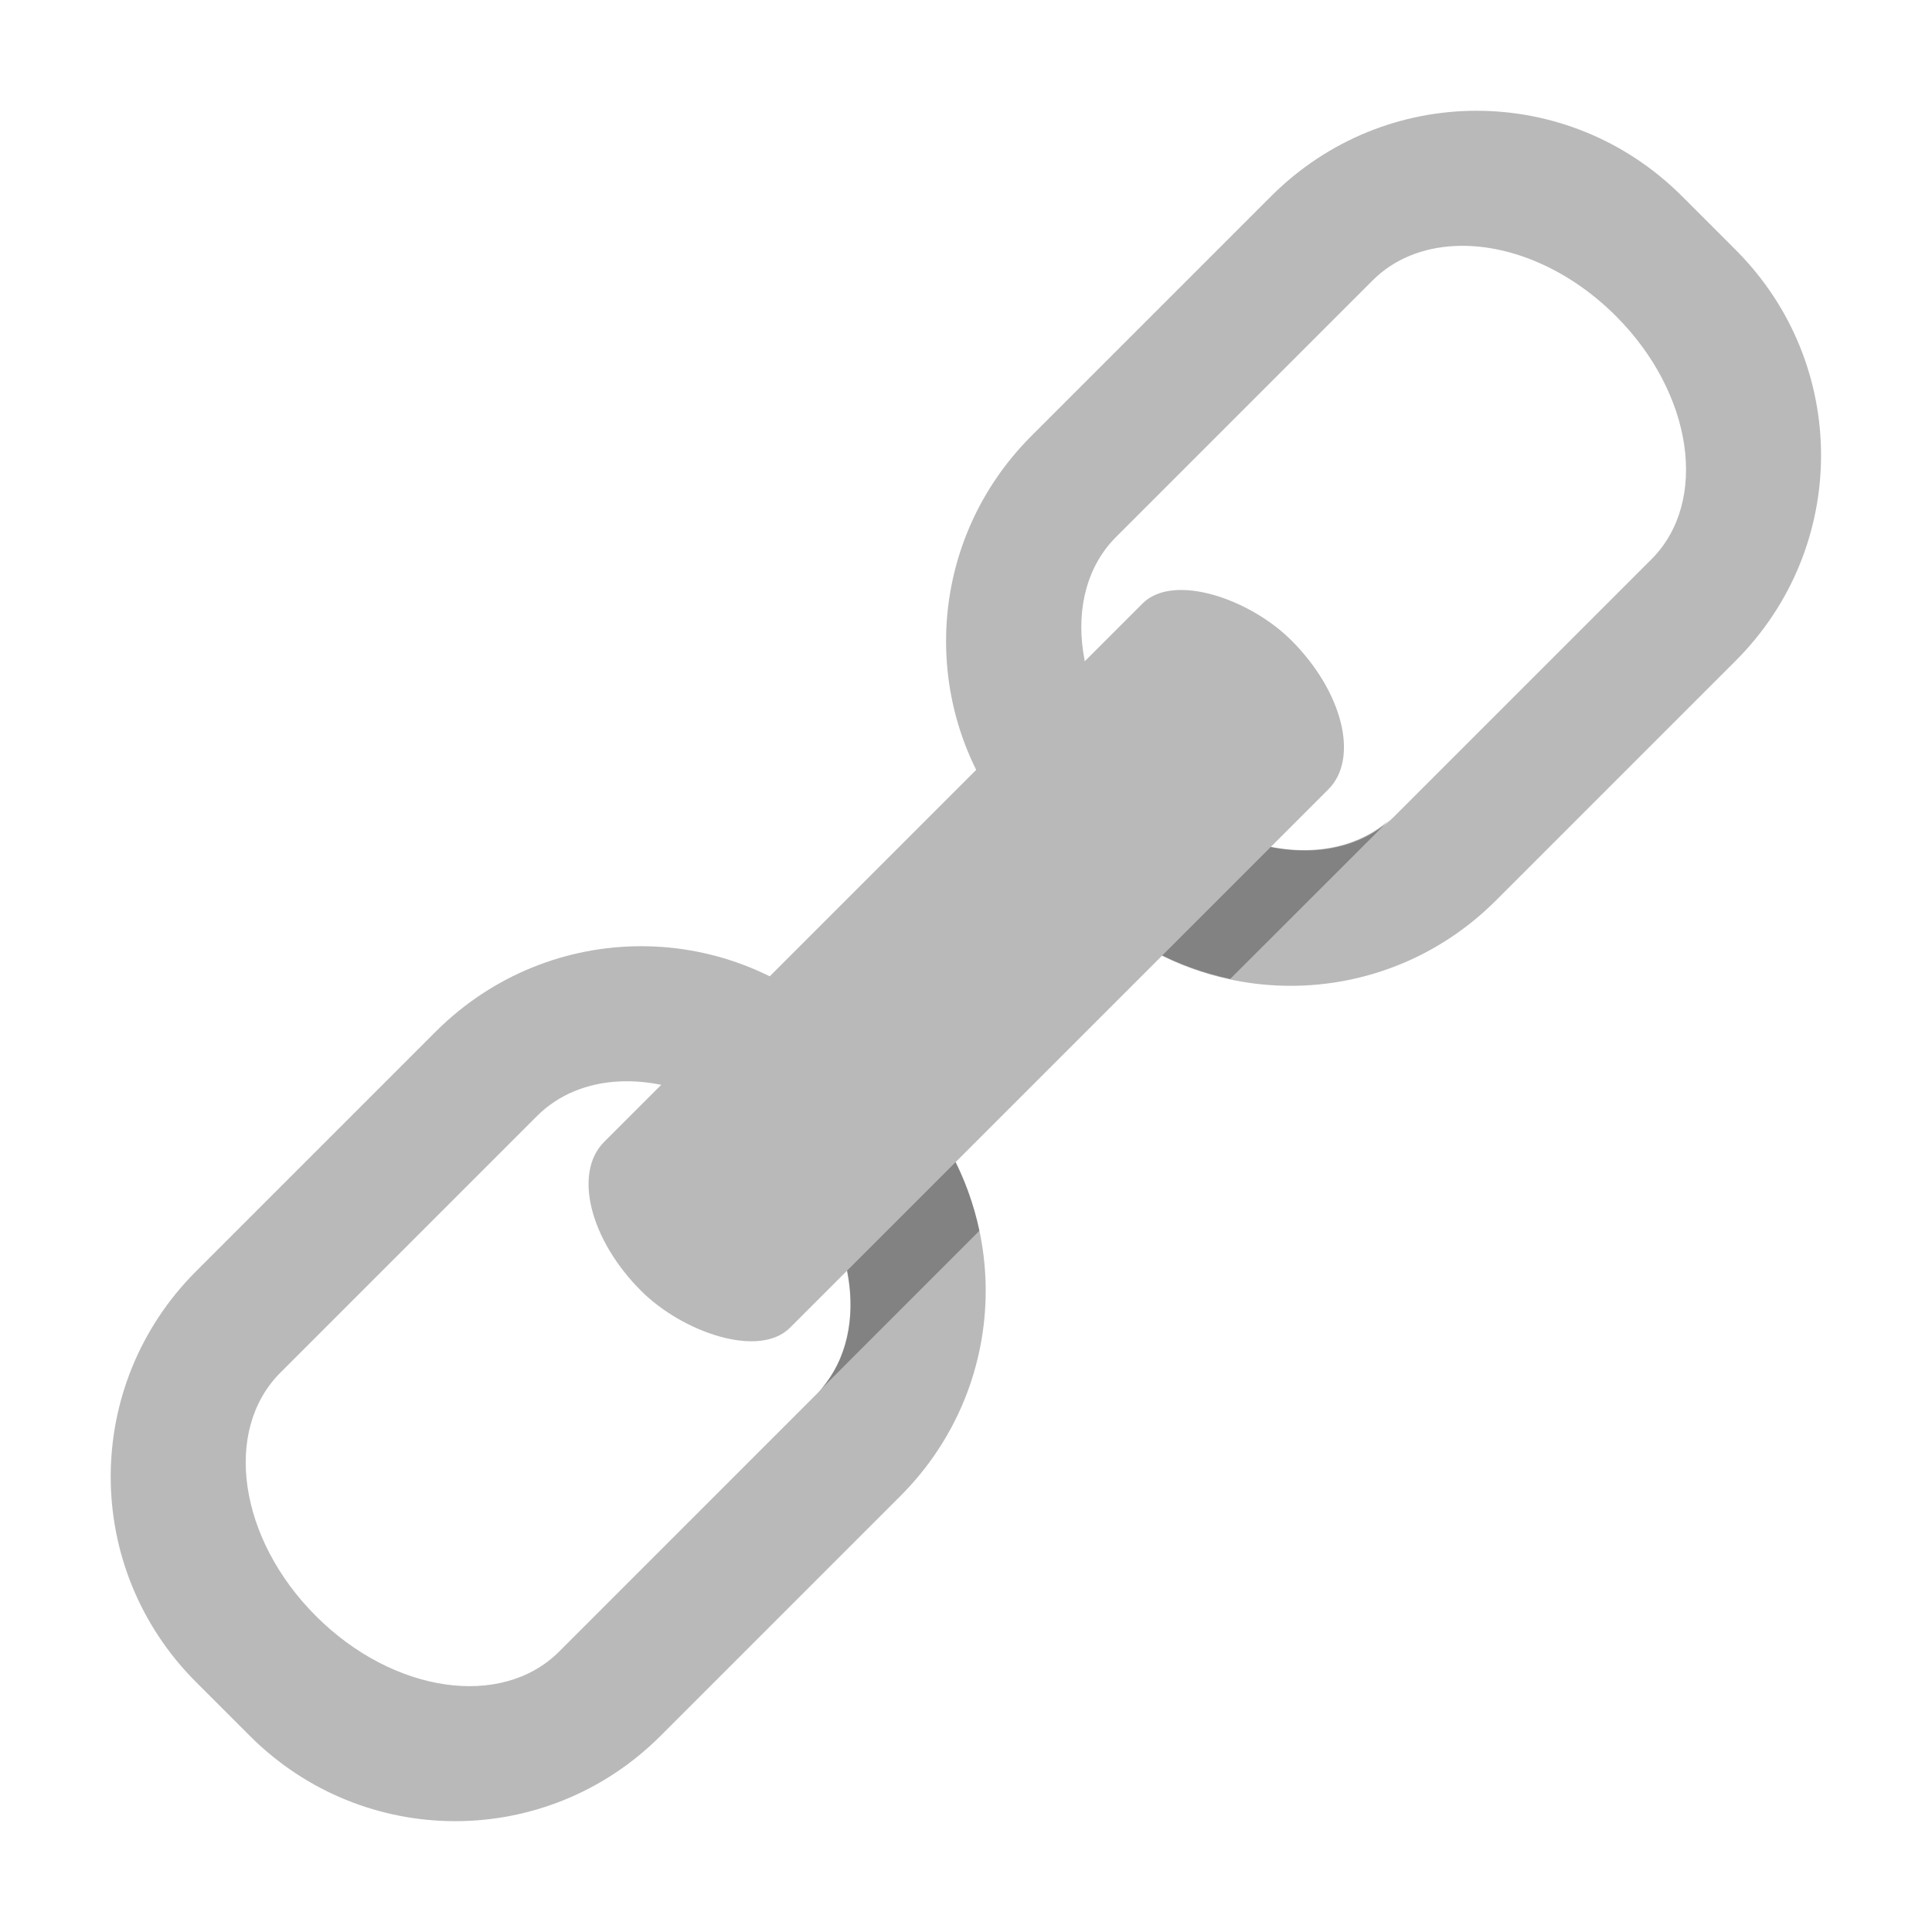 <?xml version="1.0" encoding="UTF-8" standalone="no"?>
<svg
   xmlns:dc="http://purl.org/dc/elements/1.1/"
   xmlns:cc="http://creativecommons.org/ns#"
   xmlns:rdf="http://www.w3.org/1999/02/22-rdf-syntax-ns#"
   xmlns:svg="http://www.w3.org/2000/svg"
   xmlns="http://www.w3.org/2000/svg"
   xmlns:sodipodi="http://sodipodi.sourceforge.net/DTD/sodipodi-0.dtd"
   xmlns:inkscape="http://www.inkscape.org/namespaces/inkscape"
   viewBox="0 0 16 16"
   id="svg2"
   version="1.1"
   inkscape:version="0.91 r13725"
   sodipodi:docname="apps-pagetree-page-shortcut-external.svg">
  <defs
     id="defs14">
    <clipPath
       id="clipPath3391"
       clipPathUnits="userSpaceOnUse">
      <path
         id="path3393"
         d="M 0,600 800,600 800,0 0,0 0,600 Z" />
    </clipPath>
    <clipPath
       id="clipPath3407"
       clipPathUnits="userSpaceOnUse">
      <path
         id="path3409"
         d="m 316,477.408 60.363,0 0,-60.408 -60.363,0 0,60.408 z" />
    </clipPath>
    <clipPath
       id="clipPath3427"
       clipPathUnits="userSpaceOnUse">
      <path
         id="path3429"
         d="m 622,477.971 60.121,0 0,-59.971 -60.121,0 0,59.971 z" />
    </clipPath>
    <clipPath
       clipPathUnits="userSpaceOnUse"
       id="clipPath3391-7">
      <path
         d="M 0,600 800,600 800,0 0,0 0,600 Z"
         id="path3393-8"
         inkscape:connector-curvature="0" />
    </clipPath>
    <clipPath
       clipPathUnits="userSpaceOnUse"
       id="clipPath3407-0">
      <path
         d="m 316,477.408 60.363,0 0,-60.408 -60.363,0 0,60.408 z"
         id="path3409-3"
         inkscape:connector-curvature="0" />
    </clipPath>
    <clipPath
       clipPathUnits="userSpaceOnUse"
       id="clipPath3427-9">
      <path
         d="m 622,477.971 60.121,0 0,-59.971 -60.121,0 0,59.971 z"
         id="path3429-3"
         inkscape:connector-curvature="0" />
    </clipPath>
  </defs>
  <sodipodi:namedview
     pagecolor="#ffffff"
     bordercolor="#666666"
     borderopacity="1"
     objecttolerance="10"
     gridtolerance="10"
     guidetolerance="10"
     inkscape:pageopacity="0"
     inkscape:pageshadow="2"
     inkscape:window-width="2048"
     inkscape:window-height="1051"
     id="namedview12"
     showgrid="false"
     inkscape:zoom="1"
     inkscape:cx="16.856"
     inkscape:cy="6.9701353"
     inkscape:window-x="2048"
     inkscape:window-y="23"
     inkscape:window-maximized="1"
     inkscape:current-layer="g6023"
     showguides="false" />
  <g
     style="stroke:#000000;stroke-width:2;stroke-miterlimit:2.5;stroke-dasharray:none;stroke-opacity:1"
     id="g4198"
     transform="matrix(0,1,-1,0,5.644,64.16)" />
  <g
     style="stroke:#000000;stroke-width:2;stroke-miterlimit:4;stroke-dasharray:none;stroke-opacity:0.685"
     id="g4198-3"
     transform="matrix(0,1,-1,0,5.644,64.16)" />
  <g
     style="stroke:#000000;stroke-width:2;stroke-miterlimit:2.5;stroke-dasharray:none;stroke-opacity:1"
     id="g4198-2"
     transform="matrix(0,1,-1,0,5.644,64.16)" />
  <g
     id="g4198-3-6-3"
     transform="matrix(0,-1,1,0,18.644,-16.306)" />
  <g
     id="layer2"
     inkscape:label="Layer 1"
     style="display:inline"
     transform="translate(4.685,15.91)" />
  <g
     id="overlay-missing"
     transform="matrix(0.571,0,0,0.571,6.857,7.429)">
    <g
       id="g6023"
       transform="translate(-0.995,1.003)">
      <path
         style="opacity:1;fill:#b9b9b9;fill-opacity:1;stroke:none;stroke-width:1;stroke-linecap:square;stroke-linejoin:round;stroke-miterlimit:4;stroke-dasharray:none;stroke-dashoffset:0;stroke-opacity:1"
         d="M 12.232 0.912 C 11.617 0.912 11.003 1.148 10.531 1.619 L 8.543 3.607 C 7.6 4.55 7.6 6.067 8.543 7.01 L 8.99 7.457 C 9.933 8.4 11.45 8.4 12.393 7.457 L 14.381 5.469 C 15.323 4.526 15.323 3.009 14.381 2.066 L 13.934 1.619 C 13.462 1.148 12.848 0.912 12.232 0.912 z M 12.051 2.033 C 12.487 2.011 12.987 2.213 13.387 2.613 C 14.027 3.253 14.159 4.151 13.682 4.629 L 11.555 6.756 C 11.077 7.233 10.177 7.103 9.537 6.463 C 8.897 5.823 8.767 4.923 9.244 4.445 L 11.371 2.318 C 11.55 2.139 11.789 2.046 12.051 2.033 z "
         transform="matrix(1.75,0,0,1.75,-11.005,-14.003)"
         id="rect6009" />
      <path
         style="opacity:1;fill:#b9b9b9;fill-opacity:1;stroke:none;stroke-width:1;stroke-linecap:square;stroke-linejoin:round;stroke-miterlimit:4;stroke-dasharray:none;stroke-dashoffset:0;stroke-opacity:1"
         d="M 5.309 7.836 C 4.694 7.836 4.079 8.072 3.607 8.543 L 1.619 10.531 C 0.677 11.474 0.677 12.991 1.619 13.934 L 2.066 14.381 C 3.009 15.323 4.526 15.323 5.469 14.381 L 7.457 12.393 C 8.4 11.45 8.4 9.933 7.457 8.99 L 7.01 8.543 C 6.538 8.072 5.924 7.836 5.309 7.836 z M 5.125 8.957 C 5.561 8.935 6.063 9.137 6.463 9.537 C 7.103 10.177 7.233 11.077 6.756 11.555 L 4.629 13.682 C 4.151 14.159 3.253 14.027 2.613 13.387 C 1.973 12.747 1.841 11.849 2.318 11.371 L 4.445 9.244 C 4.624 9.065 4.863 8.97 5.125 8.957 z "
         transform="matrix(1.75,0,0,1.75,-11.005,-14.003)"
         id="rect6019" />
      <path
         style="opacity:0.3;fill:#000000;fill-opacity:1;stroke:none;stroke-width:1;stroke-linecap:square;stroke-linejoin:round;stroke-miterlimit:4;stroke-dasharray:none;stroke-dashoffset:0;stroke-opacity:1"
         d="M 8.543,7.01 8.99,7.457 C 9.333,7.8 9.752,8.014 10.191,8.107 L 11.508,6.791 C 11.021,7.22 10.158,7.084 9.537,6.463 9.854,6.256 8.391,6.664 8.543,7.01 Z"
         transform="matrix(1.75,0,0,1.75,-11.005,-14.003)"
         id="path6059"
         inkscape:connector-curvature="0"
         sodipodi:nodetypes="cscccc" />
      <path
         sodipodi:nodetypes="cscccc"
         inkscape:connector-curvature="0"
         id="path6064"
         d="M 1.271,0.952 2.053,1.735 C 2.653,2.335 3.028,3.068 3.191,3.837 L 0.888,6.141 C 1.638,5.289 1.4,3.779 0.313,2.692 -0.048,3.246 0.665,0.686 1.271,0.952 Z"
         style="opacity:0.3;fill:#000000;fill-opacity:1;stroke:none;stroke-width:1;stroke-linecap:square;stroke-linejoin:round;stroke-miterlimit:4;stroke-dasharray:none;stroke-dashoffset:0;stroke-opacity:1" />
      <rect
         transform="matrix(0.707,-0.707,0.707,0.707,0,0)"
         rx="1.148"
         ry="2.406"
         y="0.21"
         x="-4.543"
         height="3.812"
         width="13.342"
         id="rect6005"
         style="opacity:1;fill:#b9b9b9;fill-opacity:1;stroke:none;stroke-width:1;stroke-linecap:square;stroke-linejoin:round;stroke-miterlimit:4;stroke-dasharray:none;stroke-dashoffset:0;stroke-opacity:1" />
    </g>
  </g>
</svg>
